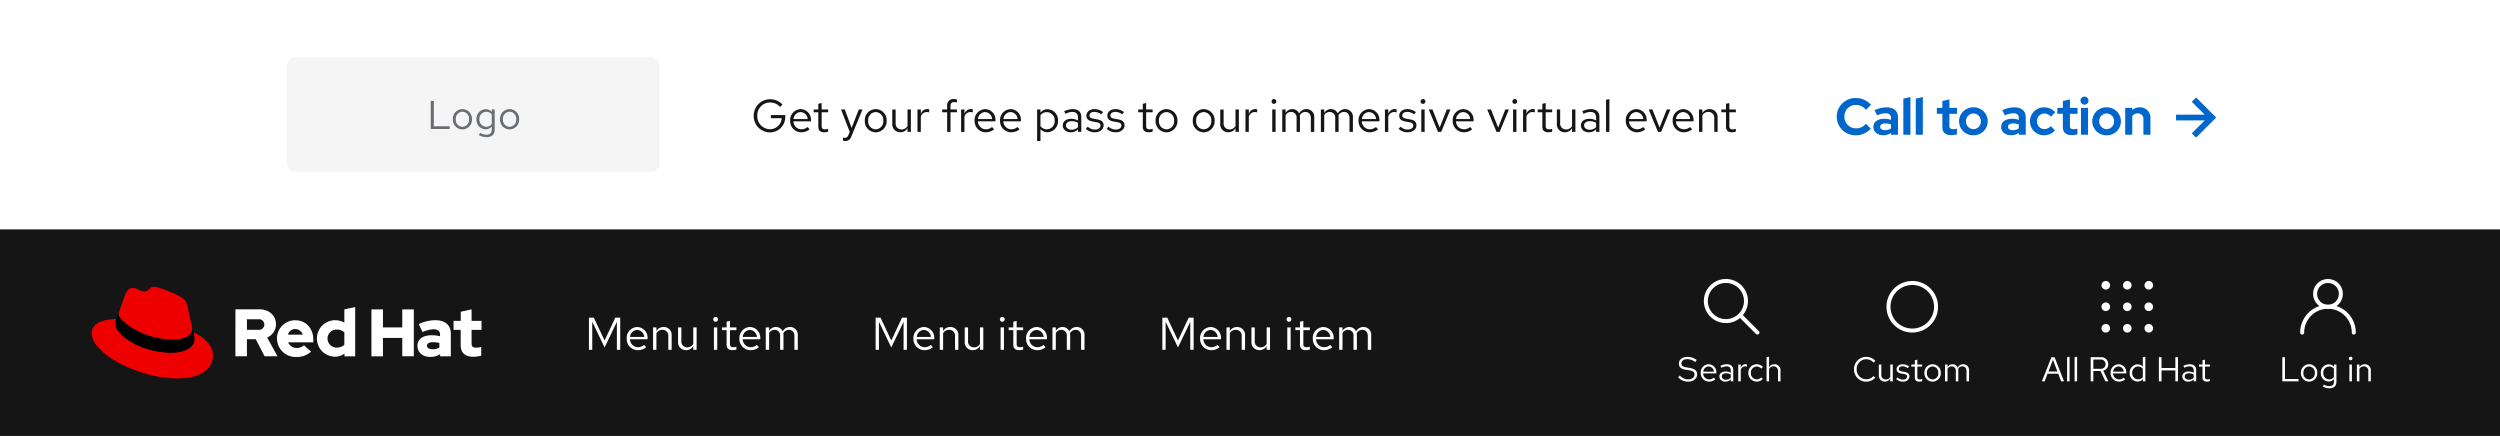 <svg viewBox="0 0 872 152" xmlns="http://www.w3.org/2000/svg">
  <rect x="0" y="0" width="872" height="152" fill="#333333" stroke="none"/>
  <defs>
    <style>
      .announcement-usage-2_svg__prefix__a{fill:#151515}.announcement-usage-2_svg__prefix__b,.announcement-usage-2_svg__prefix__d{fill:none}.announcement-usage-2_svg__prefix__c{fill:#fff}.announcement-usage-2_svg__prefix__d{stroke:#fff;stroke-width:1.4px;stroke-linecap:round;stroke-miterlimit:10}
    </style>
  </defs>
  <path d="M0 80h872v72H0z" class="announcement-usage-2_svg__prefix__a"/>
  <path d="M795 120h33v18h-33z" class="announcement-usage-2_svg__prefix__b"/>
  <path d="M796.068 133h5.664v-.816h-4.74V124.6h-.924Zm6.492-2.928a2.9 2.9 0 0 0 2.84 3.048 2.9 2.9 0 0 0 2.868-3.048 2.884 2.884 0 0 0-2.868-3.024 2.879 2.879 0 0 0-2.84 3.024Zm4.836.012a2.067 2.067 0 0 1-1.996 2.256 2.057 2.057 0 0 1-1.964-2.256 2.075 2.075 0 0 1 1.964-2.268 2.078 2.078 0 0 1 2 2.268Zm4.812 3a2.365 2.365 0 0 0 1.86-.852v.96c0 .984-.576 1.5-1.632 1.5a3.813 3.813 0 0 1-1.86-.54l-.372.672a4.558 4.558 0 0 0 2.28.612c1.584 0 2.46-.792 2.46-2.256v-6.036h-.864v.744a2.417 2.417 0 0 0-1.824-.816 2.853 2.853 0 0 0-2.756 3.012 2.835 2.835 0 0 0 2.708 3Zm-1.836-3.012a2.081 2.081 0 0 1 2.04-2.232 2.11 2.11 0 0 1 1.656.78v2.916a2.023 2.023 0 0 1-1.656.78 2.092 2.092 0 0 1-2.04-2.244Zm9.54-4.4a.622.622 0 0 0 .624-.636.62.62 0 0 0-.624-.624.62.62 0 0 0-.624.624.622.622 0 0 0 .624.632Zm.432 1.476h-.876V133h.876Zm1.74 5.852h.876v-4.32a1.74 1.74 0 0 1 1.536-.9 1.518 1.518 0 0 1 1.572 1.68V133h.876v-3.792a2.041 2.041 0 0 0-2.112-2.16 2.11 2.11 0 0 0-1.872 1.052v-.96h-.876Z" class="announcement-usage-2_svg__prefix__c"/>
  <g transform="translate(803 98)">
    <path d="M0 18a9 9 0 0 1 18 0" class="announcement-usage-2_svg__prefix__d"/>
    <circle cx="4.5" cy="4.5" r="4.5" class="announcement-usage-2_svg__prefix__d" transform="translate(4.5)"/>
  </g>
  <path d="M712 120h59v18h-59z" class="announcement-usage-2_svg__prefix__b"/>
  <path d="M712.216 133h.96l1.008-2.64h3.732l1 2.64h1.004l-3.276-8.4h-1.104Zm2.284-3.432 1.56-4.08 1.56 4.08Zm7.376-5.148-.876.18v8.4h.876Zm2.616 0-.876.18v8.4h.876Zm4.74 8.58h.924v-3.588h2.508l1.704 3.588h1.02l-1.776-3.708a2.282 2.282 0 0 0 1.74-2.268 2.412 2.412 0 0 0-2.676-2.424h-3.444Zm3.368-7.584a1.618 1.618 0 0 1 1.824 1.62 1.61 1.61 0 0 1-1.824 1.608h-2.444v-3.228Zm3.58 4.656a2.93 2.93 0 0 0 2.9 3.036 3.373 3.373 0 0 0 2.2-.78l-.552-.6a2.393 2.393 0 0 1-1.608.6 2.108 2.108 0 0 1-2.076-2.076h4.6V130a2.774 2.774 0 0 0-2.688-2.952 2.859 2.859 0 0 0-2.776 3.024Zm2.76-2.256a1.929 1.929 0 0 1 1.824 1.824h-3.7a1.936 1.936 0 0 1 1.876-1.824Zm8.484 5.184h.876v-8.58l-.888.18v3.276a2.4 2.4 0 0 0-1.812-.8 2.853 2.853 0 0 0-2.76 3.012 2.835 2.835 0 0 0 2.712 3 2.354 2.354 0 0 0 1.872-.876Zm-3.708-2.928a2.081 2.081 0 0 1 2.04-2.232 2.11 2.11 0 0 1 1.656.78v2.916a2.023 2.023 0 0 1-1.656.78 2.092 2.092 0 0 1-2.04-2.244Zm9.3 2.928h.924v-3.816h4.824V133h.924v-8.4h-.924v3.756h-4.824V124.6h-.924Zm10.284.108a2.491 2.491 0 0 0 1.86-.78V133h.864v-3.888c0-1.356-.84-2.064-2.268-2.064a4.9 4.9 0 0 0-2.208.564l.336.672a3.778 3.778 0 0 1 1.764-.5c.984 0 1.512.468 1.512 1.452v.792a3.512 3.512 0 0 0-1.776-.444c-1.272 0-2.2.648-2.2 1.728a1.888 1.888 0 0 0 2.116 1.796Zm-1.272-1.808c0-.684.624-1.092 1.476-1.092a3.039 3.039 0 0 1 1.656.432v1.128a2.337 2.337 0 0 1-1.68.672c-.852-.004-1.452-.46-1.452-1.14Zm6.2.384c0 .912.516 1.428 1.536 1.428a3.535 3.535 0 0 0 1.036-.16v-.78a2.161 2.161 0 0 1-.828.156c-.624 0-.864-.252-.864-.876v-3.588h1.692v-.72h-1.692v-1.692l-.876.2v1.488h-1.212v.72h1.212ZM751 114.5a1.5 1.5 0 1 1-1.5-1.5 1.538 1.538 0 0 1 1.5 1.5Zm-9-1.5a1.5 1.5 0 1 0 1.5 1.5 1.538 1.538 0 0 0-1.5-1.5Zm-7.5 0a1.5 1.5 0 0 0 0 3 1.5 1.5 0 0 0 0-3Zm15-7.5a1.5 1.5 0 1 0 1.5 1.5 1.538 1.538 0 0 0-1.5-1.5Zm-7.5 0a1.5 1.5 0 1 0 1.5 1.5 1.538 1.538 0 0 0-1.5-1.5Zm-7.5 0a1.5 1.5 0 0 0 0 3 1.5 1.5 0 0 0 0-3Zm15-7.5a1.538 1.538 0 0 0-1.5 1.5 1.5 1.5 0 0 0 3 0 1.538 1.538 0 0 0-1.5-1.5Zm-7.5 0a1.538 1.538 0 0 0-1.5 1.5 1.5 1.5 0 0 0 3 0A1.538 1.538 0 0 0 742 98Zm-7.5 0a1.538 1.538 0 0 0-1.5 1.5 1.538 1.538 0 0 0 1.5 1.5 1.538 1.538 0 0 0 1.5-1.5 1.538 1.538 0 0 0-1.5-1.5Z" class="announcement-usage-2_svg__prefix__c"/>
  <path d="M646 120h42v18h-42z" class="announcement-usage-2_svg__prefix__b"/>
  <path d="M650.968 132.292a3.363 3.363 0 0 1-3.36-3.492 3.359 3.359 0 0 1 3.336-3.492 3.367 3.367 0 0 1 2.556 1.176l.612-.636a4.2 4.2 0 0 0-3.168-1.38 4.257 4.257 0 0 0-4.272 4.332 4.257 4.257 0 0 0 4.272 4.332 4.243 4.243 0 0 0 3.144-1.38l-.6-.612a3.291 3.291 0 0 1-2.52 1.152Zm5.244-5.148h-.876v3.792a2.041 2.041 0 0 0 2.112 2.164 2.11 2.11 0 0 0 1.872-1.06v.96h.88v-5.856h-.88v4.32a1.74 1.74 0 0 1-1.536.9 1.518 1.518 0 0 1-1.572-1.68Zm5.16 5.04a3.247 3.247 0 0 0 2.388.924 2.033 2.033 0 0 0 2.268-1.808c.012-.888-.552-1.368-1.7-1.572l-.972-.18c-.72-.132-1.02-.336-1.02-.84 0-.576.54-.936 1.272-.936a2.957 2.957 0 0 1 1.812.66l.468-.6a3.644 3.644 0 0 0-2.244-.78c-1.236 0-2.112.72-2.112 1.716 0 .876.564 1.344 1.656 1.536l.972.168c.732.132 1.044.384 1.044.876-.004.572-.532 1.052-1.48 1.052a2.622 2.622 0 0 1-1.848-.768Zm6.516-.5c0 .912.516 1.428 1.536 1.428a3.535 3.535 0 0 0 1.032-.156v-.78a2.161 2.161 0 0 1-.828.156c-.624 0-.864-.252-.864-.876v-3.592h1.692v-.72h-1.692v-1.692l-.876.2v1.488h-1.212v.72h1.212Zm3.348-1.608a2.9 2.9 0 0 0 2.844 3.044 2.9 2.9 0 0 0 2.868-3.048 2.884 2.884 0 0 0-2.868-3.024 2.879 2.879 0 0 0-2.844 3.024Zm4.836.012a2.067 2.067 0 0 1-1.992 2.252 2.057 2.057 0 0 1-1.968-2.256 2.075 2.075 0 0 1 1.968-2.268 2.078 2.078 0 0 1 1.992 2.268Zm2.352 2.912h.876v-4.356a1.628 1.628 0 0 1 1.428-.864 1.455 1.455 0 0 1 1.452 1.656V133h.876v-3.78a2.429 2.429 0 0 0-.048-.516 1.647 1.647 0 0 1 1.464-.924c.912 0 1.44.648 1.44 1.656V133h.888v-3.78a2 2 0 0 0-2-2.172 2.186 2.186 0 0 0-1.956 1.14 1.92 1.92 0 0 0-1.788-1.14 2 2 0 0 0-1.756 1.008v-.912h-.876Z" class="announcement-usage-2_svg__prefix__c"/>
  <g fill="none" stroke="#fff" stroke-width="1.4" transform="translate(658 98)">
    <circle cx="9" cy="9" r="9" stroke="none"/>
    <circle cx="9" cy="9" r="8.3" class="announcement-usage-2_svg__prefix__b"/>
  </g>
  <path d="M585 120h37v18h-37z" class="announcement-usage-2_svg__prefix__b"/>
  <path d="M585.336 131.62a4.739 4.739 0 0 0 3.432 1.5c2.064 0 3.2-1.188 3.2-2.532 0-1.236-.72-1.932-2.556-2.256l-1.34-.232c-1.032-.18-1.584-.5-1.584-1.332 0-1.044 1.008-1.5 2-1.5a4.452 4.452 0 0 1 2.8 1.02l.54-.7a5.318 5.318 0 0 0-3.312-1.1c-1.536.004-2.916.772-2.916 2.356 0 1.188.708 1.824 2.22 2.088l1.356.228c1.356.24 1.872.636 1.872 1.476 0 .936-.864 1.692-2.244 1.692a4.044 4.044 0 0 1-2.892-1.356Zm7.872-1.548a2.93 2.93 0 0 0 2.9 3.036 3.373 3.373 0 0 0 2.2-.78l-.552-.6a2.393 2.393 0 0 1-1.608.6 2.108 2.108 0 0 1-2.076-2.076h4.6V130a2.774 2.774 0 0 0-2.692-2.952 2.859 2.859 0 0 0-2.772 3.024Zm2.76-2.256a1.929 1.929 0 0 1 1.824 1.824H594.1a1.936 1.936 0 0 1 1.868-1.824Zm5.868 5.292a2.491 2.491 0 0 0 1.86-.78V133h.864v-3.888c0-1.356-.84-2.064-2.268-2.064a4.9 4.9 0 0 0-2.208.564l.336.672a3.778 3.778 0 0 1 1.764-.5c.984 0 1.512.468 1.512 1.452v.792a3.512 3.512 0 0 0-1.776-.448c-1.272 0-2.2.648-2.2 1.728a1.888 1.888 0 0 0 2.116 1.8Zm-1.272-1.808c0-.684.624-1.092 1.476-1.092a3.039 3.039 0 0 1 1.656.432v1.128a2.337 2.337 0 0 1-1.68.672c-.852-.004-1.452-.46-1.452-1.14Zm5.736 1.7h.876v-4.008a1.647 1.647 0 0 1 1.572-1.192 2.076 2.076 0 0 1 .612.108v-.788a1.723 1.723 0 0 0-.552-.084 1.741 1.741 0 0 0-1.632 1.272v-1.164h-.876Zm6.444-.684a2.113 2.113 0 0 1-2.044-2.244 2.124 2.124 0 0 1 2.04-2.232 2.237 2.237 0 0 1 1.608.732l.564-.612a3.109 3.109 0 0 0-2.184-.912 2.934 2.934 0 0 0-2.9 3.024 2.945 2.945 0 0 0 2.9 3.036 2.966 2.966 0 0 0 2.152-.948l-.54-.54a2.093 2.093 0 0 1-1.596.696Zm7.416.684h.876v-3.792a2.041 2.041 0 0 0-2.112-2.16 2.11 2.11 0 0 0-1.872 1.052v-3.68l-.876.18v8.4h.876v-4.32a1.74 1.74 0 0 1 1.536-.9 1.518 1.518 0 0 1 1.572 1.68Z" class="announcement-usage-2_svg__prefix__c"/>
  <g transform="translate(594 97)">
    <path d="m13 13 6 6" class="announcement-usage-2_svg__prefix__d"/>
    <circle cx="7" cy="7" r="7" fill="none" stroke="#fff" stroke-miterlimit="10" stroke-width="1.4" transform="translate(1 1)"/>
  </g>
  <path d="m410.88 121.2 4.288-8.944V122h1.168v-11.2h-1.712l-3.744 7.968-3.744-7.968h-1.712V122h1.152v-9.776Zm7.712-3.1a3.907 3.907 0 0 0 3.872 4.044 4.5 4.5 0 0 0 2.928-1.044l-.736-.8a3.191 3.191 0 0 1-2.144.8 2.81 2.81 0 0 1-2.768-2.768h6.128V118a3.7 3.7 0 0 0-3.584-3.936 3.812 3.812 0 0 0-3.696 4.036Zm3.68-3.008a2.572 2.572 0 0 1 2.428 2.428h-4.924a2.581 2.581 0 0 1 2.496-2.432Zm5.52 6.908h1.168v-5.76a2.32 2.32 0 0 1 2.048-1.2 2.023 2.023 0 0 1 2.1 2.24V122h1.168v-5.056a2.722 2.722 0 0 0-2.816-2.88 2.813 2.813 0 0 0-2.5 1.408v-1.28h-1.168Zm9.872-7.808H436.5v5.056a2.722 2.722 0 0 0 2.812 2.88 2.813 2.813 0 0 0 2.5-1.408V122h1.168v-7.808h-1.172v5.76a2.32 2.32 0 0 1-2.048 1.2 2.023 2.023 0 0 1-2.1-2.24Zm11.936-1.968a.83.83 0 0 0 .832-.848.826.826 0 0 0-.832-.832.826.826 0 0 0-.832.832.83.83 0 0 0 .832.848Zm.576 1.968h-1.168V122h1.168Zm3.264 6.048c0 1.216.688 1.9 2.048 1.9a4.713 4.713 0 0 0 1.376-.208V120.9a2.881 2.881 0 0 1-1.1.208c-.832 0-1.152-.336-1.152-1.168v-4.788h2.256v-.96h-2.26v-2.256l-1.168.272v1.984h-1.616v.96h1.616Zm4.46-2.14a3.907 3.907 0 0 0 3.876 4.044 4.5 4.5 0 0 0 2.924-1.044l-.736-.8a3.191 3.191 0 0 1-2.144.8 2.81 2.81 0 0 1-2.768-2.768h6.128V118a3.7 3.7 0 0 0-3.58-3.936 3.812 3.812 0 0 0-3.7 4.036Zm3.68-3.008a2.572 2.572 0 0 1 2.436 2.428h-4.928a2.581 2.581 0 0 1 2.496-2.432ZM467.1 122h1.168v-5.808a2.171 2.171 0 0 1 1.9-1.152 1.939 1.939 0 0 1 1.936 2.208V122h1.176v-5.04a3.239 3.239 0 0 0-.064-.688 2.2 2.2 0 0 1 1.952-1.232c1.216 0 1.92.864 1.92 2.208V122h1.184v-5.04a2.669 2.669 0 0 0-2.672-2.9 2.915 2.915 0 0 0-2.608 1.52 2.56 2.56 0 0 0-2.384-1.52 2.672 2.672 0 0 0-2.336 1.344v-1.212H467.1Zm-156.22-.8 4.288-8.944V122h1.168v-11.2h-1.712l-3.744 7.968-3.744-7.968h-1.712V122h1.152v-9.776Zm7.712-3.1a3.907 3.907 0 0 0 3.872 4.044 4.5 4.5 0 0 0 2.928-1.044l-.736-.8a3.191 3.191 0 0 1-2.144.8 2.81 2.81 0 0 1-2.768-2.768h6.128V118a3.7 3.7 0 0 0-3.584-3.936 3.812 3.812 0 0 0-3.696 4.036Zm3.68-3.008a2.572 2.572 0 0 1 2.428 2.428h-4.924a2.581 2.581 0 0 1 2.496-2.432Zm5.52 6.908h1.168v-5.76a2.32 2.32 0 0 1 2.048-1.2 2.023 2.023 0 0 1 2.1 2.24V122h1.168v-5.056a2.722 2.722 0 0 0-2.816-2.88 2.813 2.813 0 0 0-2.5 1.408v-1.28h-1.168Zm9.872-7.808H336.5v5.056a2.722 2.722 0 0 0 2.812 2.88 2.813 2.813 0 0 0 2.5-1.408V122h1.168v-7.808h-1.172v5.76a2.32 2.32 0 0 1-2.048 1.2 2.023 2.023 0 0 1-2.1-2.24Zm11.936-1.968a.83.83 0 0 0 .832-.848.826.826 0 0 0-.832-.832.826.826 0 0 0-.832.832.83.83 0 0 0 .832.848Zm.576 1.968h-1.168V122h1.168Zm3.264 6.048c0 1.216.688 1.9 2.048 1.9a4.713 4.713 0 0 0 1.376-.208V120.9a2.881 2.881 0 0 1-1.1.208c-.832 0-1.152-.336-1.152-1.168v-4.788h2.256v-.96h-2.26v-2.256l-1.168.272v1.984h-1.616v.96h1.616Zm4.46-2.14a3.907 3.907 0 0 0 3.876 4.044 4.5 4.5 0 0 0 2.924-1.044l-.736-.8a3.191 3.191 0 0 1-2.144.8 2.81 2.81 0 0 1-2.768-2.768h6.128V118a3.7 3.7 0 0 0-3.58-3.936 3.812 3.812 0 0 0-3.7 4.036Zm3.68-3.008a2.572 2.572 0 0 1 2.436 2.428h-4.928a2.581 2.581 0 0 1 2.496-2.432ZM367.1 122h1.168v-5.808a2.171 2.171 0 0 1 1.9-1.152 1.939 1.939 0 0 1 1.936 2.208V122h1.176v-5.04a3.239 3.239 0 0 0-.064-.688 2.2 2.2 0 0 1 1.952-1.232c1.216 0 1.92.864 1.92 2.208V122h1.184v-5.04a2.669 2.669 0 0 0-2.672-2.9 2.915 2.915 0 0 0-2.608 1.52 2.56 2.56 0 0 0-2.384-1.52 2.672 2.672 0 0 0-2.336 1.344v-1.212H367.1Zm-156.22-.8 4.288-8.944V122h1.168v-11.2h-1.712l-3.744 7.968-3.744-7.968h-1.712V122h1.152v-9.776Zm7.712-3.1a3.907 3.907 0 0 0 3.872 4.044 4.5 4.5 0 0 0 2.928-1.044l-.736-.8a3.191 3.191 0 0 1-2.144.8 2.81 2.81 0 0 1-2.768-2.768h6.128V118a3.7 3.7 0 0 0-3.584-3.936 3.812 3.812 0 0 0-3.696 4.036Zm3.68-3.008a2.572 2.572 0 0 1 2.428 2.428h-4.924a2.581 2.581 0 0 1 2.496-2.432Zm5.52 6.908h1.168v-5.76a2.32 2.32 0 0 1 2.048-1.2 2.023 2.023 0 0 1 2.1 2.24V122h1.168v-5.056a2.722 2.722 0 0 0-2.816-2.88 2.813 2.813 0 0 0-2.5 1.408v-1.28h-1.168Zm9.872-7.808H236.5v5.056a2.722 2.722 0 0 0 2.812 2.88 2.813 2.813 0 0 0 2.5-1.408V122h1.168v-7.808h-1.172v5.76a2.32 2.32 0 0 1-2.048 1.2 2.023 2.023 0 0 1-2.1-2.24Zm11.936-1.968a.83.83 0 0 0 .832-.848.826.826 0 0 0-.832-.832.826.826 0 0 0-.832.832.83.83 0 0 0 .832.848Zm.576 1.968h-1.168V122h1.168Zm3.264 6.048c0 1.216.688 1.9 2.048 1.9a4.713 4.713 0 0 0 1.376-.208V120.9a2.881 2.881 0 0 1-1.1.208c-.832 0-1.152-.336-1.152-1.168v-4.788h2.256v-.96h-2.26v-2.256l-1.168.272v1.984h-1.616v.96h1.616Zm4.46-2.14a3.907 3.907 0 0 0 3.876 4.044 4.5 4.5 0 0 0 2.924-1.044l-.736-.8a3.191 3.191 0 0 1-2.144.8 2.81 2.81 0 0 1-2.768-2.768h6.128V118a3.7 3.7 0 0 0-3.58-3.936 3.812 3.812 0 0 0-3.7 4.036Zm3.68-3.008a2.572 2.572 0 0 1 2.436 2.428h-4.928a2.581 2.581 0 0 1 2.496-2.432ZM267.1 122h1.168v-5.808a2.171 2.171 0 0 1 1.9-1.152 1.939 1.939 0 0 1 1.936 2.208V122h1.176v-5.04a3.239 3.239 0 0 0-.064-.688 2.2 2.2 0 0 1 1.952-1.232c1.216 0 1.92.864 1.92 2.208V122h1.184v-5.04a2.669 2.669 0 0 0-2.672-2.9 2.915 2.915 0 0 0-2.608 1.52 2.56 2.56 0 0 0-2.384-1.52 2.672 2.672 0 0 0-2.336 1.344v-1.212H267.1Zm-106.389-1.489c0 2.644 1.6 3.933 4.489 3.933a11.863 11.863 0 0 0 2.644-.378V121a5.616 5.616 0 0 1-1.711.267c-1.2 0-1.644-.378-1.644-1.489v-4.711h3.467v-3.156h-3.467v-4l-3.778.822v3.178H158.2v3.156h2.489v5.444Zm-11.778.067c0-.822.822-1.222 2.067-1.222a8.522 8.522 0 0 1 2.244.289v1.6a4.628 4.628 0 0 1-2.356.578c-1.222 0-1.956-.467-1.956-1.244m1.156 3.911a5.931 5.931 0 0 0 3.422-.956v.755h3.733v-7.933c0-3.022-2.022-4.667-5.422-4.667a13.842 13.842 0 0 0-5.778 1.356l1.356 2.778a10.232 10.232 0 0 1 3.733-.978c1.556 0 2.356.6 2.356 1.844v.6a10.872 10.872 0 0 0-2.8-.356c-3.178 0-5.089 1.333-5.089 3.711 0 2.178 1.733 3.844 4.489 3.844m-20.533-.2h4.022v-6.421h6.734v6.4h4.022v-16.356h-4.022v6.289h-6.733v-6.289h-4.022Zm-15.311-6.2a3.128 3.128 0 0 1 3.244-3.133 3.937 3.937 0 0 1 2.622.956v4.333a3.693 3.693 0 0 1-2.622 1 3.174 3.174 0 0 1-3.244-3.156m5.911 6.2h3.733v-17.199l-3.777.822v4.644a6.368 6.368 0 1 0-3.378 11.867h.111a5.658 5.658 0 0 0 3.311-1.067Zm-17.156-9.511a2.747 2.747 0 0 1 2.6 1.956h-5.156a2.568 2.568 0 0 1 2.556-1.956m-6.378 3.333a6.481 6.481 0 0 0 6.733 6.4 7.35 7.35 0 0 0 5.156-1.867l-2.511-2.222a3.352 3.352 0 0 1-2.467.933 3.194 3.194 0 0 1-3.044-1.956h8.8v-.933c0-3.933-2.644-6.756-6.244-6.756a6.351 6.351 0 0 0-6.444 6.244.329.329 0 0 1 .022.156m-6.511-6.753a1.859 1.859 0 1 1 0 3.689h-3.978v-3.689Zm-8 12.911h4.022v-5.956H89.2l3.089 5.956h4.489l-3.6-6.556a4.96 4.96 0 0 0 3.089-4.6c0-2.933-2.311-5.222-5.778-5.222h-8.378Z" class="announcement-usage-2_svg__prefix__c"/>
  <path fill="#e00" d="M60.222 118.444c2.778 0 6.8-.578 6.8-3.889a4.34 4.34 0 0 0-.067-.756l-1.644-7.199c-.378-1.578-.711-2.311-3.489-3.689C59.667 101.8 54.978 100 53.578 100c-1.311 0-1.689 1.667-3.222 1.667-1.489 0-2.578-1.244-3.978-1.244-1.333 0-2.2.911-2.867 2.778 0 0-1.867 5.267-2.111 6.044a1.367 1.367 0 0 0-.044.422c-.022 2.044 8.044 8.756 18.867 8.778m7.222-2.533a11.462 11.462 0 0 1 .378 2.244c0 3.111-3.489 4.844-8.089 4.844-10.4 0-19.489-6.089-19.489-10.111a4.077 4.077 0 0 1 .333-1.622c-3.734.177-8.578.844-8.578 5.111 0 7 16.578 15.622 29.689 15.622 10.067 0 12.6-4.556 12.6-8.156 0-2.822-2.444-6.022-6.844-7.933"/>
  <path d="M67.444 115.911a11.462 11.462 0 0 1 .378 2.244c0 3.111-3.489 4.844-8.089 4.844-10.4 0-19.489-6.089-19.489-10.111a4.077 4.077 0 0 1 .333-1.622l.822-2.022a1.367 1.367 0 0 0-.044.422c0 2.044 8.067 8.756 18.867 8.756 2.778 0 6.8-.578 6.8-3.889a4.34 4.34 0 0 0-.067-.756Z"/>
  <path d="M0 0h872v80H0z" class="announcement-usage-2_svg__prefix__c"/>
  <path fill="#06c" d="m766 34-1.5 1.5L769 40h-10v2h10l-4.5 4.5L766 48l7-7ZM647.434 44.768a4.005 4.005 0 0 1-4.104-4.068 3.976 3.976 0 0 1 4.032-4.1 4.389 4.389 0 0 1 3.474 1.71l1.764-1.75a6.871 6.871 0 0 0-5.238-2.36 6.523 6.523 0 0 0-6.714 6.5 6.5 6.5 0 0 0 6.714 6.48 6.862 6.862 0 0 0 5.166-2.322l-1.71-1.692a4.3 4.3 0 0 1-3.384 1.602Zm9.432 2.394a4.389 4.389 0 0 0 2.718-.828V47h2.43v-6.084c0-2.25-1.494-3.474-4-3.474a9.86 9.86 0 0 0-4.172 1.008l.9 1.818a7.277 7.277 0 0 1 2.858-.774c1.314 0 1.98.54 1.98 1.638v.668a7.242 7.242 0 0 0-2.286-.36c-2.34 0-3.852 1.008-3.852 2.844.004 1.654 1.358 2.878 3.424 2.878Zm-1.066-2.934c0-.756.72-1.17 1.8-1.17a5.558 5.558 0 0 1 1.98.342v1.4a3.59 3.59 0 0 1-2.07.594c-1.04.006-1.71-.446-1.71-1.166Zm10.552-10.368-2.466.54V47h2.466Zm4.338 0-2.466.54V47h2.466Zm6.8 10.494c0 1.854 1.116 2.79 3.168 2.79a7.908 7.908 0 0 0 1.912-.288V44.84a4.1 4.1 0 0 1-1.314.216c-.954 0-1.3-.324-1.3-1.206v-4.158h2.664v-2.07h-2.66V34.67l-2.466.558v2.394h-1.926v2.07h1.926Zm5.836-2.034a4.873 4.873 0 0 0 5 4.86 4.873 4.873 0 0 0 5-4.86 4.888 4.888 0 0 0-5-4.878 4.888 4.888 0 0 0-5 4.878Zm7.6 0a2.634 2.634 0 0 1-2.596 2.718 2.634 2.634 0 0 1-2.592-2.718 2.638 2.638 0 0 1 2.592-2.736 2.627 2.627 0 0 1 2.592 2.736Zm10.508 4.842a4.389 4.389 0 0 0 2.718-.828V47h2.43v-6.084c0-2.25-1.494-3.474-4-3.474a9.86 9.86 0 0 0-4.172 1.008l.9 1.818a7.277 7.277 0 0 1 2.862-.774c1.314 0 1.98.54 1.98 1.638v.668a7.242 7.242 0 0 0-2.286-.36c-2.34 0-3.852 1.008-3.852 2.844 0 1.654 1.35 2.878 3.42 2.878Zm-1.062-2.934c0-.756.72-1.17 1.8-1.17a5.558 5.558 0 0 1 1.98.342v1.4a3.59 3.59 0 0 1-2.07.594c-1.044.006-1.71-.446-1.71-1.166Zm12.708.792a2.582 2.582 0 0 1-2.574-2.7 2.593 2.593 0 0 1 2.52-2.736 3.039 3.039 0 0 1 2.322 1.134l1.512-1.6a5.275 5.275 0 0 0-3.888-1.674 4.833 4.833 0 0 0-4.914 4.876 4.819 4.819 0 0 0 4.914 4.86 5.175 5.175 0 0 0 3.816-1.674l-1.476-1.53a2.971 2.971 0 0 1-2.232 1.044Zm6.444-.666c0 1.854 1.116 2.79 3.168 2.79a7.908 7.908 0 0 0 1.908-.288V44.84a4.1 4.1 0 0 1-1.314.216c-.954 0-1.3-.324-1.3-1.206v-4.158h2.664v-2.07h-2.66V34.67l-2.466.558v2.394H717.6v2.07h1.926Zm7.542-7.848a1.406 1.406 0 0 0 1.4-1.4 1.406 1.406 0 0 0-1.4-1.4 1.418 1.418 0 0 0-1.4 1.4 1.418 1.418 0 0 0 1.4 1.4Zm1.242 1.116h-2.466V47h2.466Zm1.476 4.7a4.873 4.873 0 0 0 5 4.86 4.873 4.873 0 0 0 5-4.86 4.888 4.888 0 0 0-5-4.878 4.888 4.888 0 0 0-5 4.876Zm7.6 0a2.634 2.634 0 0 1-2.592 2.718 2.634 2.634 0 0 1-2.592-2.72 2.638 2.638 0 0 1 2.592-2.736 2.627 2.627 0 0 1 2.588 2.736ZM741.268 47h2.466v-6.5a2.2 2.2 0 0 1 1.926-.936 1.842 1.842 0 0 1 1.962 1.962V47h2.448v-5.832a3.558 3.558 0 0 0-3.708-3.726 3.912 3.912 0 0 0-2.628.936v-.756h-2.466Z"/>
  <path d="M273.9 40.64v-.5h-5.02v1.088h3.776a4.076 4.076 0 0 1-4.1 3.84 4.486 4.486 0 0 1-4.412-4.668 4.472 4.472 0 0 1 4.416-4.656 4.645 4.645 0 0 1 3.54 1.556l.832-.832a5.749 5.749 0 0 0-4.368-1.84A5.669 5.669 0 0 0 262.9 40.4a5.682 5.682 0 0 0 5.676 5.776 5.345 5.345 0 0 0 5.324-5.536Zm1.7 1.46a3.907 3.907 0 0 0 3.872 4.044A4.5 4.5 0 0 0 282.4 45.1l-.736-.8a3.191 3.191 0 0 1-2.144.8 2.81 2.81 0 0 1-2.768-2.768h6.128V42a3.7 3.7 0 0 0-3.58-3.936 3.812 3.812 0 0 0-3.7 4.036Zm3.68-3.008a2.572 2.572 0 0 1 2.432 2.428h-4.928a2.581 2.581 0 0 1 2.496-2.432Zm6.144 5.148c0 1.216.688 1.9 2.048 1.9a4.713 4.713 0 0 0 1.376-.208V44.9a2.881 2.881 0 0 1-1.1.208c-.832 0-1.152-.336-1.152-1.168v-4.788h2.256v-.96h-2.26v-2.256l-1.168.272v1.984h-1.616v.96h1.616Zm10.512 2.848c-.32.8-.736.992-1.264.992a3.939 3.939 0 0 1-.64-.064v1.04a2.568 2.568 0 0 0 .752.112c1.168 0 1.76-.5 2.24-1.728l3.808-9.248h-1.28l-2.512 6.432-2.368-6.432h-1.312l3.024 7.792Zm5.712-4.988a3.867 3.867 0 0 0 3.792 4.06 3.873 3.873 0 0 0 3.824-4.06 3.845 3.845 0 0 0-3.824-4.036 3.839 3.839 0 0 0-3.792 4.036Zm6.448.016a2.756 2.756 0 0 1-2.656 3.004 2.742 2.742 0 0 1-2.624-3.008 2.767 2.767 0 0 1 2.624-3.024 2.771 2.771 0 0 1 2.66 3.024Zm4.3-3.92h-1.164v5.056a2.722 2.722 0 0 0 2.816 2.876 2.813 2.813 0 0 0 2.5-1.408V46h1.168v-7.808h-1.172v5.76a2.32 2.32 0 0 1-2.044 1.2 2.023 2.023 0 0 1-2.1-2.24Zm7.62 7.804h1.168v-5.344a2.2 2.2 0 0 1 2.1-1.584 2.768 2.768 0 0 1 .816.144V38.16a2.3 2.3 0 0 0-.736-.112 2.321 2.321 0 0 0-2.176 1.7v-1.556h-1.172Zm8.608-7.808v.96h1.744V46h1.168v-6.848h2.24v-.96h-2.24v-1.216c0-.944.416-1.36 1.28-1.36a2.856 2.856 0 0 1 .96.144V34.7a3.664 3.664 0 0 0-1.056-.144 2.147 2.147 0 0 0-2.352 2.4v1.232ZM335.232 46h1.168v-5.344a2.2 2.2 0 0 1 2.1-1.584 2.768 2.768 0 0 1 .816.144V38.16a2.3 2.3 0 0 0-.736-.112 2.321 2.321 0 0 0-2.176 1.7v-1.556h-1.172Zm4.7-3.9a3.907 3.907 0 0 0 3.876 4.044 4.5 4.5 0 0 0 2.928-1.044l-.736-.8a3.191 3.191 0 0 1-2.144.8 2.81 2.81 0 0 1-2.768-2.768h6.128V42a3.7 3.7 0 0 0-3.584-3.936 3.812 3.812 0 0 0-3.696 4.036Zm3.68-3.008a2.572 2.572 0 0 1 2.436 2.428h-4.928a2.581 2.581 0 0 1 2.496-2.432Zm5.2 3.008a3.907 3.907 0 0 0 3.876 4.044 4.5 4.5 0 0 0 2.928-1.044l-.736-.8a3.191 3.191 0 0 1-2.144.8 2.81 2.81 0 0 1-2.768-2.768h6.132V42a3.7 3.7 0 0 0-3.584-3.936 3.812 3.812 0 0 0-3.7 4.036Zm3.688-3.012a2.572 2.572 0 0 1 2.428 2.432H350a2.581 2.581 0 0 1 2.5-2.432Zm9.248 10.1h1.168v-4.18a3.14 3.14 0 0 0 2.448 1.1 3.8 3.8 0 0 0 3.676-4.008 3.78 3.78 0 0 0-3.616-4 3.081 3.081 0 0 0-2.524 1.212v-1.12h-1.156Zm3.388-10.068a2.8 2.8 0 0 1 2.736 2.992 2.791 2.791 0 0 1-2.736 2.988 2.767 2.767 0 0 1-2.224-1.088v-3.82a2.688 2.688 0 0 1 2.224-1.072Zm8.384 7.024A3.321 3.321 0 0 0 376 45.1v.9h1.152v-5.184c0-1.808-1.12-2.752-3.024-2.752a6.539 6.539 0 0 0-2.944.752l.448.9a5.037 5.037 0 0 1 2.352-.672c1.312 0 2.016.624 2.016 1.936v1.056a4.683 4.683 0 0 0-2.368-.592c-1.7 0-2.928.864-2.928 2.3-.004 1.424 1.168 2.4 2.816 2.4Zm-1.7-2.416c0-.912.832-1.456 1.968-1.456a4.052 4.052 0 0 1 2.212.576v1.5a3.116 3.116 0 0 1-2.24.9c-1.136 0-1.936-.608-1.936-1.52Zm6.912 1.184a4.33 4.33 0 0 0 3.188 1.232c1.76 0 3.04-1.088 3.024-2.416.016-1.184-.736-1.824-2.272-2.1l-1.3-.24c-.96-.176-1.36-.448-1.36-1.12 0-.768.72-1.248 1.7-1.248a3.943 3.943 0 0 1 2.416.88l.624-.8a4.858 4.858 0 0 0-2.992-1.04c-1.648 0-2.816.96-2.816 2.288 0 1.168.752 1.792 2.208 2.048l1.3.224c.976.176 1.392.512 1.392 1.168 0 .768-.7 1.408-1.968 1.408a3.5 3.5 0 0 1-2.464-1.024Zm7.3 0a4.33 4.33 0 0 0 3.184 1.232c1.76 0 3.04-1.088 3.024-2.416.016-1.184-.736-1.824-2.272-2.1l-1.3-.24c-.96-.176-1.36-.448-1.36-1.12 0-.768.72-1.248 1.7-1.248a3.943 3.943 0 0 1 2.416.88l.624-.8a4.858 4.858 0 0 0-2.992-1.04c-1.648 0-2.816.96-2.816 2.288 0 1.168.752 1.792 2.208 2.048l1.3.224c.976.176 1.392.512 1.392 1.168 0 .768-.7 1.408-1.968 1.408a3.5 3.5 0 0 1-2.472-1.02Zm12.576-.672c0 1.216.688 1.9 2.048 1.9a4.714 4.714 0 0 0 1.376-.208V44.9a2.881 2.881 0 0 1-1.1.208c-.832 0-1.152-.336-1.152-1.168v-4.788h2.256v-.96h-2.256v-2.256l-1.168.272v1.984h-1.616v.96h1.616Zm4.464-2.14a3.867 3.867 0 0 0 3.792 4.06 3.873 3.873 0 0 0 3.824-4.06 3.845 3.845 0 0 0-3.824-4.032 3.839 3.839 0 0 0-3.792 4.032Zm6.448.016a2.756 2.756 0 0 1-2.656 3.004 2.742 2.742 0 0 1-2.624-3.008 2.767 2.767 0 0 1 2.624-3.024 2.771 2.771 0 0 1 2.656 3.024Zm6.528-.016a3.867 3.867 0 0 0 3.792 4.06 3.873 3.873 0 0 0 3.824-4.06 3.845 3.845 0 0 0-3.824-4.032 3.839 3.839 0 0 0-3.792 4.032Zm6.448.016a2.756 2.756 0 0 1-2.656 3.004 2.742 2.742 0 0 1-2.624-3.008 2.767 2.767 0 0 1 2.624-3.024 2.771 2.771 0 0 1 2.66 3.024Zm4.3-3.92h-1.168v5.056a2.722 2.722 0 0 0 2.816 2.88 2.813 2.813 0 0 0 2.5-1.408V46h1.168v-7.808h-1.168v5.76a2.32 2.32 0 0 1-2.048 1.2 2.023 2.023 0 0 1-2.1-2.24Zm7.62 7.804h1.168v-5.344a2.2 2.2 0 0 1 2.1-1.584 2.768 2.768 0 0 1 .816.144V38.16a2.3 2.3 0 0 0-.736-.112 2.321 2.321 0 0 0-2.176 1.7v-1.556h-1.168Zm9.936-9.776a.83.83 0 0 0 .832-.848.826.826 0 0 0-.832-.832.826.826 0 0 0-.832.832.83.83 0 0 0 .832.848Zm.576 1.968h-1.168V46h1.168Zm2.32 7.808h1.168v-5.808a2.171 2.171 0 0 1 1.9-1.152 1.939 1.939 0 0 1 1.936 2.208V46h1.168v-5.04a3.238 3.238 0 0 0-.064-.688 2.2 2.2 0 0 1 1.952-1.232c1.216 0 1.92.864 1.92 2.208V46h1.184v-5.04a2.669 2.669 0 0 0-2.672-2.9 2.915 2.915 0 0 0-2.608 1.52 2.56 2.56 0 0 0-2.384-1.52 2.672 2.672 0 0 0-2.336 1.344v-1.212h-1.168Zm13.472 0h1.168v-5.808a2.171 2.171 0 0 1 1.9-1.152 1.939 1.939 0 0 1 1.936 2.208V46h1.176v-5.04a3.239 3.239 0 0 0-.064-.688 2.2 2.2 0 0 1 1.952-1.232c1.216 0 1.92.864 1.92 2.208V46h1.184v-5.04a2.669 2.669 0 0 0-2.672-2.9 2.915 2.915 0 0 0-2.608 1.52 2.56 2.56 0 0 0-2.384-1.52 2.672 2.672 0 0 0-2.336 1.344v-1.212h-1.172Zm13.136-3.9a3.907 3.907 0 0 0 3.872 4.044 4.5 4.5 0 0 0 2.928-1.044l-.736-.8a3.191 3.191 0 0 1-2.144.8 2.81 2.81 0 0 1-2.768-2.768h6.128V42a3.7 3.7 0 0 0-3.584-3.936 3.812 3.812 0 0 0-3.696 4.036Zm3.68-3.008a2.572 2.572 0 0 1 2.432 2.432h-4.928a2.581 2.581 0 0 1 2.496-2.436Zm5.52 6.908h1.168v-5.344a2.2 2.2 0 0 1 2.1-1.584 2.768 2.768 0 0 1 .816.144V38.16a2.3 2.3 0 0 0-.736-.112 2.321 2.321 0 0 0-2.176 1.7v-1.556h-1.168Zm4.784-1.088a4.33 4.33 0 0 0 3.184 1.232c1.76 0 3.04-1.088 3.024-2.416.016-1.184-.736-1.824-2.272-2.1l-1.3-.24c-.96-.176-1.36-.448-1.36-1.12 0-.768.72-1.248 1.7-1.248a3.943 3.943 0 0 1 2.416.88l.624-.8a4.858 4.858 0 0 0-2.992-1.04c-1.648 0-2.816.96-2.816 2.288 0 1.168.752 1.792 2.208 2.048l1.3.224c.976.176 1.392.512 1.392 1.168 0 .768-.7 1.408-1.968 1.408a3.5 3.5 0 0 1-2.464-1.024Zm8.5-8.688a.83.83 0 0 0 .832-.848.826.826 0 0 0-.832-.832.826.826 0 0 0-.832.832.83.83 0 0 0 .828.848Zm.576 1.968h-1.168V46h1.168ZM501.584 46h1.1l3.216-7.808h-1.248l-2.5 6.336-2.5-6.336h-1.3Zm5.12-3.9a3.907 3.907 0 0 0 3.872 4.044A4.5 4.5 0 0 0 513.5 45.1l-.736-.8a3.191 3.191 0 0 1-2.144.8 2.81 2.81 0 0 1-2.768-2.768h6.128V42a3.7 3.7 0 0 0-3.58-3.936 3.812 3.812 0 0 0-3.7 4.036Zm3.68-3.008a2.572 2.572 0 0 1 2.432 2.432h-4.928a2.581 2.581 0 0 1 2.496-2.436Zm11.6 6.908h1.1l3.216-7.808h-1.248l-2.5 6.336-2.5-6.336h-1.3Zm6.368-9.776a.83.83 0 0 0 .832-.848.826.826 0 0 0-.832-.832.826.826 0 0 0-.832.832.83.83 0 0 0 .832.848Zm.576 1.968h-1.168V46h1.168Zm2.32 7.808h1.168v-5.344a2.2 2.2 0 0 1 2.1-1.584 2.768 2.768 0 0 1 .816.144V38.16a2.3 2.3 0 0 0-.736-.112 2.321 2.321 0 0 0-2.176 1.7v-1.556h-1.168Zm6.72-1.76c0 1.216.688 1.9 2.048 1.9a4.713 4.713 0 0 0 1.376-.208V44.9a2.881 2.881 0 0 1-1.1.208c-.832 0-1.152-.336-1.152-1.168v-4.788h2.256v-.96h-2.256v-2.256l-1.168.272v1.984h-1.616v.96h1.616Zm6.224-6.048h-1.168v5.056a2.722 2.722 0 0 0 2.816 2.88 2.813 2.813 0 0 0 2.5-1.408V46h1.16v-7.808h-1.168v5.76a2.32 2.32 0 0 1-2.048 1.2 2.023 2.023 0 0 1-2.1-2.24Zm10.048 7.952a3.321 3.321 0 0 0 2.48-1.044v.9h1.152v-5.184c0-1.808-1.12-2.752-3.024-2.752a6.539 6.539 0 0 0-2.944.752l.448.9a5.037 5.037 0 0 1 2.348-.676c1.312 0 2.016.624 2.016 1.936v1.056a4.683 4.683 0 0 0-2.368-.592c-1.7 0-2.928.864-2.928 2.3.004 1.428 1.172 2.404 2.82 2.404Zm-1.7-2.416c0-.912.832-1.456 1.968-1.456a4.052 4.052 0 0 1 2.208.576v1.5a3.116 3.116 0 0 1-2.24.9c-1.132 0-1.932-.608-1.932-1.52Zm8.816-9.168-1.168.24V46h1.168Zm5.716 7.54a3.907 3.907 0 0 0 3.872 4.044 4.5 4.5 0 0 0 2.928-1.044l-.736-.8a3.191 3.191 0 0 1-2.144.8 2.81 2.81 0 0 1-2.768-2.768h6.128V42a3.7 3.7 0 0 0-3.584-3.936 3.812 3.812 0 0 0-3.696 4.036Zm3.68-3.008a2.572 2.572 0 0 1 2.432 2.432h-4.928a2.581 2.581 0 0 1 2.496-2.436ZM578.3 46h1.1l3.216-7.808h-1.248l-2.5 6.336-2.5-6.336h-1.3Zm5.12-3.9a3.907 3.907 0 0 0 3.88 4.044 4.5 4.5 0 0 0 2.924-1.044l-.736-.8a3.191 3.191 0 0 1-2.144.8 2.81 2.81 0 0 1-2.768-2.768h6.124V42a3.7 3.7 0 0 0-3.584-3.936 3.812 3.812 0 0 0-3.692 4.036Zm3.68-3.008a2.572 2.572 0 0 1 2.432 2.432h-4.928a2.581 2.581 0 0 1 2.496-2.436ZM592.624 46h1.168v-5.76a2.32 2.32 0 0 1 2.048-1.2 2.023 2.023 0 0 1 2.1 2.24V46h1.16v-5.056a2.722 2.722 0 0 0-2.816-2.88 2.813 2.813 0 0 0-2.5 1.408v-1.28h-1.168Zm9.408-1.76c0 1.216.688 1.9 2.048 1.9a4.713 4.713 0 0 0 1.376-.208V44.9a2.881 2.881 0 0 1-1.1.208c-.832 0-1.152-.336-1.152-1.168v-4.788h2.256v-.96h-2.26v-2.256l-1.168.272v1.984h-1.616v.96h1.616Z" class="announcement-usage-2_svg__prefix__a"/>
  <g transform="translate(-379 -222)">
    <rect width="130" height="40" fill="#f5f5f5" rx="3" transform="translate(479 242)"/>
    <path fill="#6a6e73" d="M529.246 267h6.608v-.952h-5.53V257.2h-1.078Zm7.714-3.416a3.384 3.384 0 0 0 3.318 3.556 3.389 3.389 0 0 0 3.346-3.556 3.365 3.365 0 0 0-3.346-3.528 3.359 3.359 0 0 0-3.318 3.528Zm5.64.016a2.412 2.412 0 0 1-2.322 2.63 2.4 2.4 0 0 1-2.296-2.63 2.421 2.421 0 0 1 2.3-2.646 2.424 2.424 0 0 1 2.318 2.646Zm5.756 3.5a2.759 2.759 0 0 0 2.17-1v1.124c0 1.148-.672 1.75-1.9 1.75a4.449 4.449 0 0 1-2.17-.63l-.434.784a5.318 5.318 0 0 0 2.66.714c1.848 0 2.87-.924 2.87-2.632v-7.042h-1.012v.868a2.82 2.82 0 0 0-2.128-.952 3.329 3.329 0 0 0-3.22 3.516 3.308 3.308 0 0 0 3.164 3.5Zm-2.142-3.516a2.428 2.428 0 0 1 2.38-2.6 2.462 2.462 0 0 1 1.932.91v3.4a2.36 2.36 0 0 1-1.932.91 2.44 2.44 0 0 1-2.38-2.62Zm7.2 0a3.384 3.384 0 0 0 3.314 3.556 3.389 3.389 0 0 0 3.346-3.556 3.365 3.365 0 0 0-3.346-3.528 3.359 3.359 0 0 0-3.318 3.528Zm5.642.014a2.412 2.412 0 0 1-2.328 2.632 2.4 2.4 0 0 1-2.3-2.632 2.421 2.421 0 0 1 2.3-2.646 2.424 2.424 0 0 1 2.324 2.648Z"/>
  </g>
</svg>

